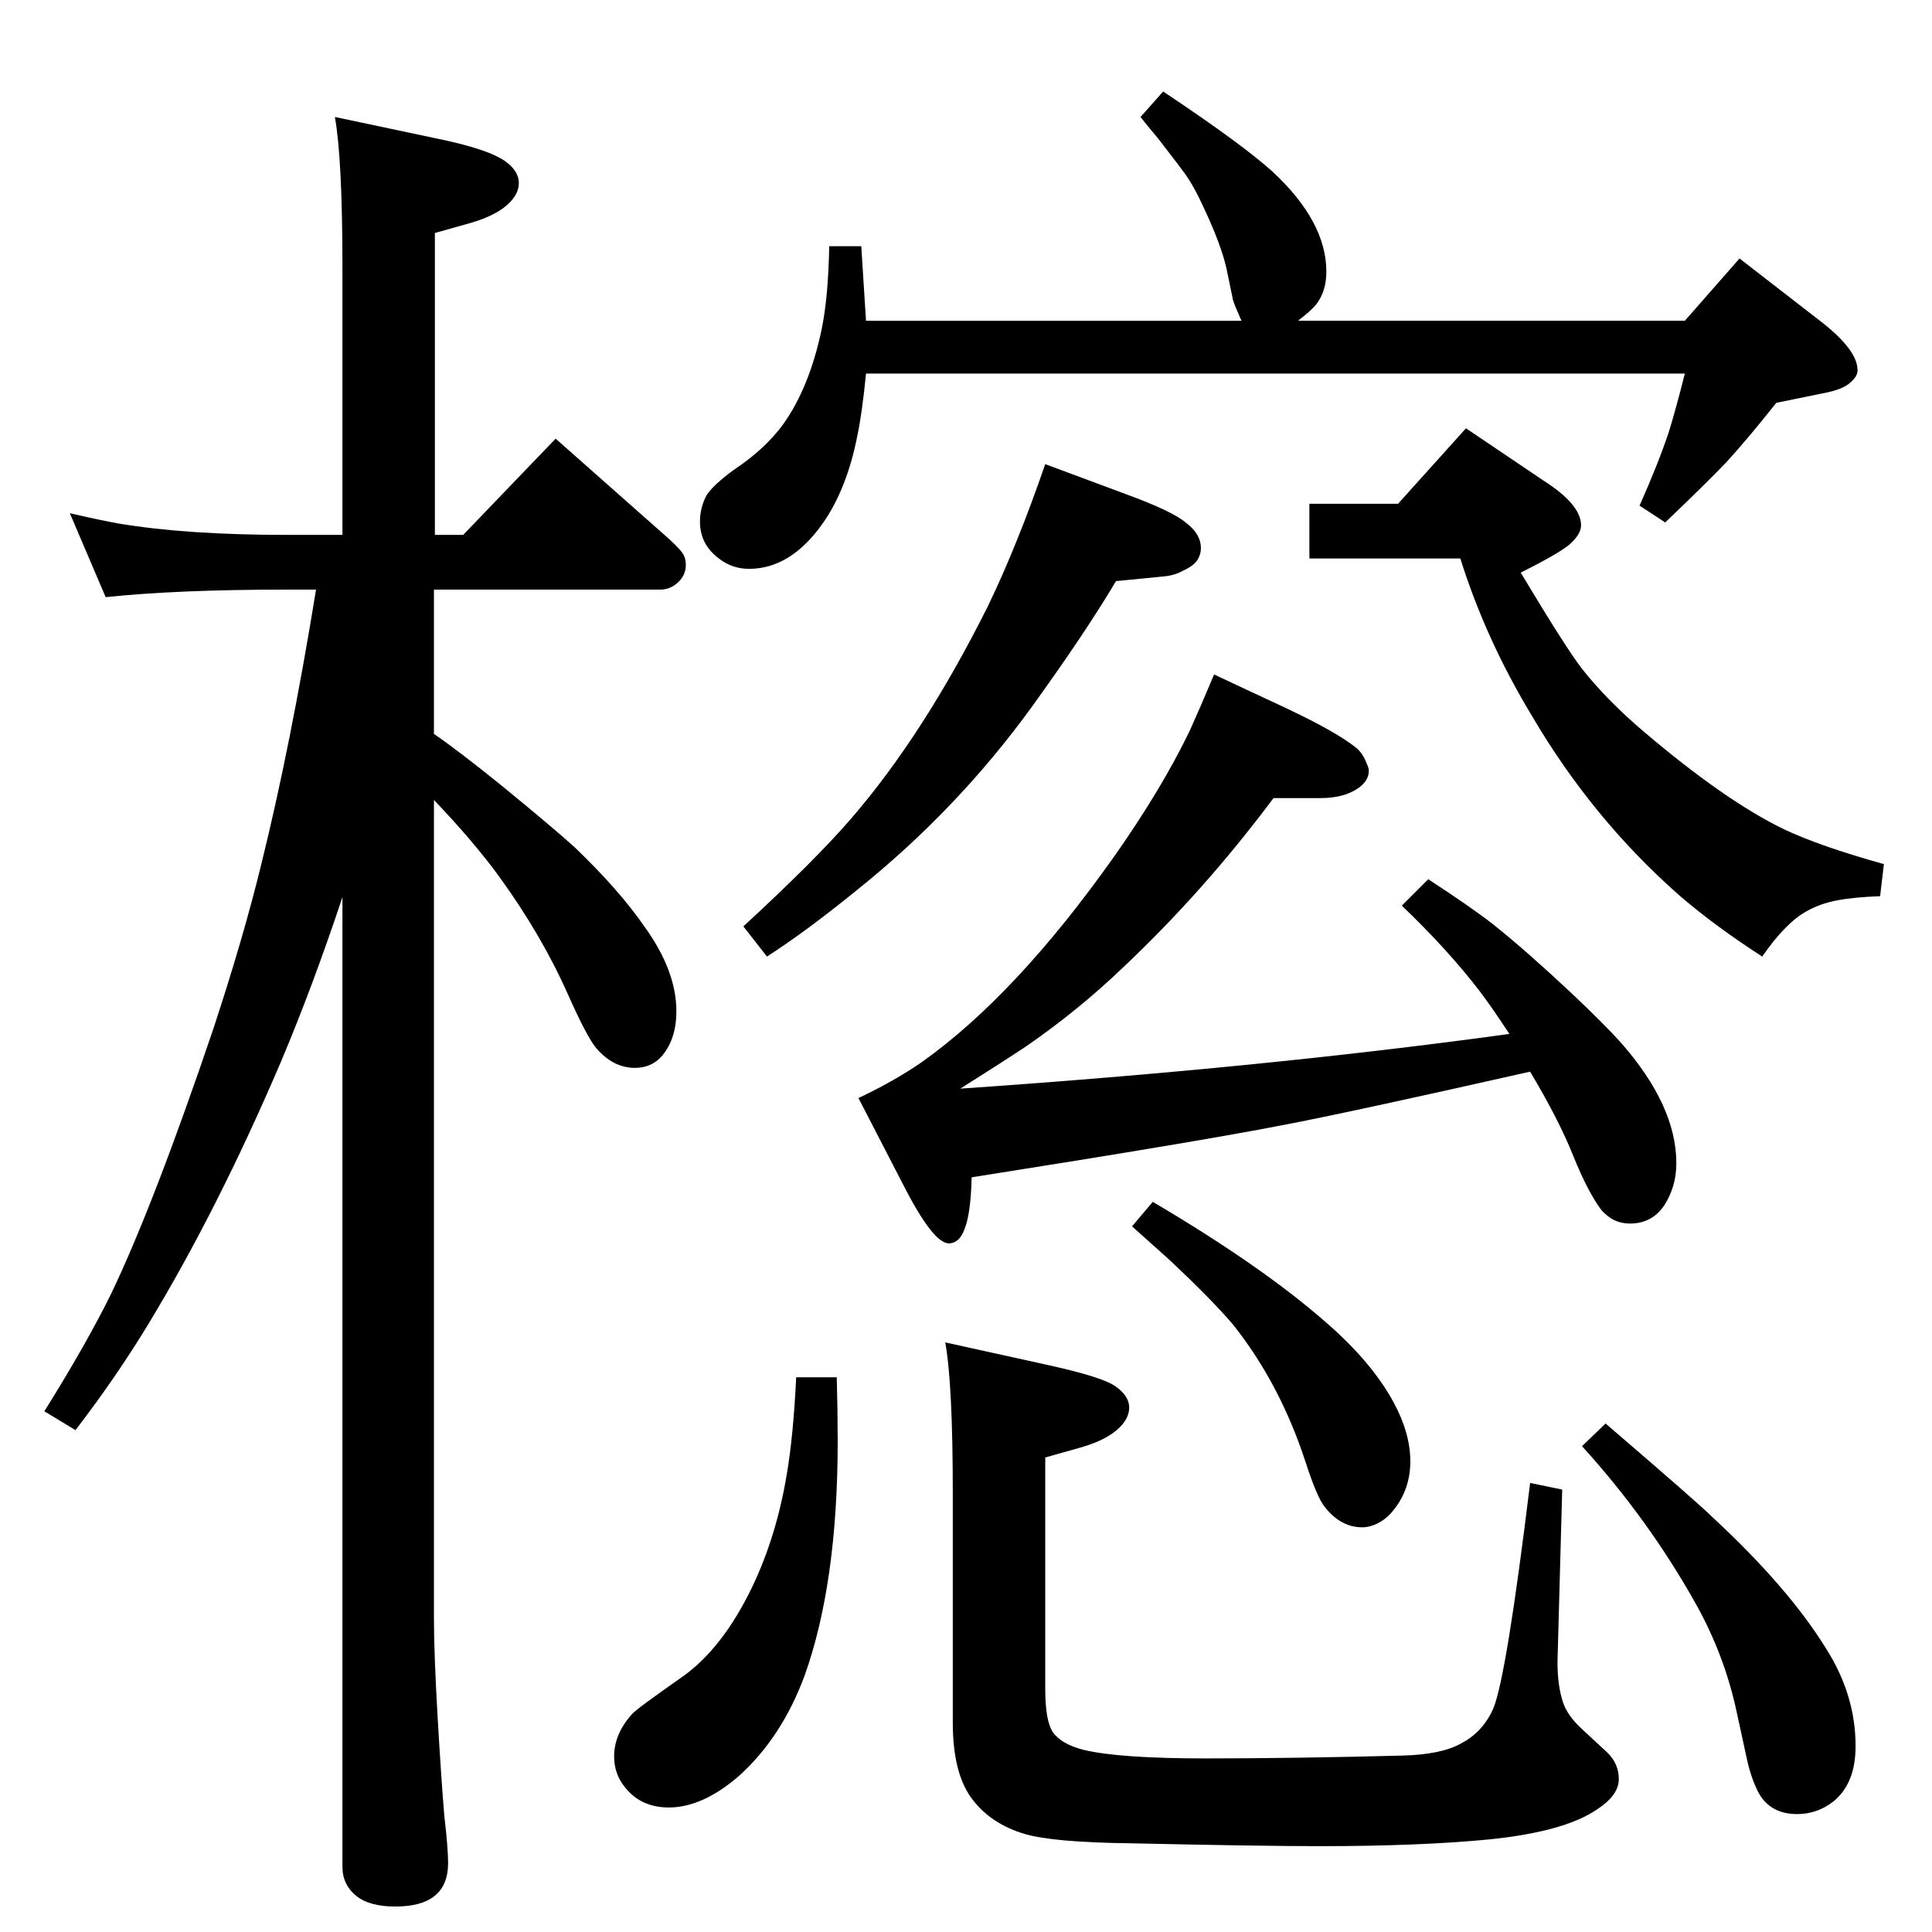 <?xml version="1.0" standalone="no"?>
<!DOCTYPE svg PUBLIC "-//W3C//DTD SVG 1.1//EN" "http://www.w3.org/Graphics/SVG/1.1/DTD/svg11.dtd" >
<svg xmlns="http://www.w3.org/2000/svg" xmlns:xlink="http://www.w3.org/1999/xlink" version="1.1" viewBox="0 -339 2048 2048">
  <g transform="matrix(1 0 0 -1 0 1709)">
   <path fill="currentColor"
d="M1764 1495l-26 17q20 45 31 78q8 26 17 62h-868q-4 -41 -9 -65q-11 -57 -37 -94q-34 -48 -78 -48q-18 0 -32 11q-20 15 -20 39q0 15 7 28q7 11 29 27q33 22 52 48q28 39 41 101q7 34 8 88h34l5 -79h398q-8 18 -9 22l-7 34q-6 26 -25 66q-11 24 -22 38q-2 3 -26 34
q-7 8 -18 22l24 27q84 -56 116 -85q57 -53 57 -106q0 -21 -11 -35q-6 -7 -19 -17h410l58 66l89 -69q35 -28 36 -48q1 -7 -7 -14q-8 -8 -30 -12l-49 -10q-31 -39 -53 -63q-21 -22 -65 -64zM363 1481v283q0 115 -8 160l104 -22q60 -12 78 -26q13 -10 13 -22q0 -11 -10 -21
q-13 -13 -40 -21l-39 -11v-320h30l98 102l121 -107q13 -12 15 -17q2 -4 2 -10q0 -9 -6 -16q-9 -10 -21 -10h-240v-153q25 -17 72 -55q55 -45 77 -65q47 -45 74 -84q34 -47 34 -90q0 -29 -15 -47q-11 -13 -29 -13q-23 0 -41 21q-10 12 -30 57q-28 63 -73 125q-27 37 -69 81
v-868q0 -37 4 -106q4 -68 7 -103q4 -34 4 -50q0 -46 -56 -46q-27 0 -41 11q-15 12 -15 31v1028q-32 -96 -65 -174q-67 -157 -141 -279q-34 -56 -77 -112l-33 20q45 72 71 125q45 94 108 280q32 97 51 175q31 125 58 291h-31q-116 0 -192 -8l-38 89q30 -7 52 -11
q72 -12 178 -12h59zM1002 625l109 -24q59 -13 72 -23q14 -10 14 -22q0 -11 -10 -21q-13 -13 -40 -21l-39 -11v-245q0 -34 8 -46q9 -13 33 -19q38 -9 129 -9q93 0 208 3q42 1 63 13q23 12 34 37q14 34 39 239l34 -7l-5 -183q0 -25 6 -43q5 -14 19 -27l27 -25q13 -12 13 -29
t-23 -32q-35 -24 -116 -32q-73 -7 -178 -7q-63 0 -199 3q-84 1 -114 10q-37 11 -57 39q-19 27 -19 79v243q0 116 -8 160zM844 588h43q1 -38 1 -67q0 -151 -35 -249q-24 -65 -69 -106q-39 -34 -75 -34q-30 0 -47 22q-11 14 -11 32q0 24 19 45q4 5 54 40q42 30 73 94
q26 54 37 120q7 41 10 103zM1702 539q99 -85 113 -99q81 -75 121 -140q31 -49 31 -103q0 -40 -24 -59q-17 -13 -38 -13q-31 0 -43 27q-7 15 -11 35l-10 46q-13 61 -44 116q-50 89 -120 166zM1222 774q117 -69 185 -129q47 -41 70 -83q18 -33 18 -63t-18 -52q-7 -9 -17 -14
q-8 -4 -16 -4q-23 0 -40 22q-8 10 -20 47q-27 83 -77 146q-24 28 -69 70q-9 8 -38 34zM1622 912q-195 -44 -264 -57q-87 -17 -328 -55q-1 -40 -8 -56q-5 -13 -15 -14q-17 -2 -50 63l-47 91q38 18 67 38q100 71 204 218q50 71 80 133q10 22 26 60l77 -36q53 -25 74 -42
q7 -6 11 -17q2 -4 2 -7q0 -11 -12 -19q-15 -10 -39 -10h-50q-74 -99 -160 -180q-47 -45 -102 -83q-24 -16 -70 -45q321 22 582 58q-19 29 -32 46q-33 43 -82 90l28 28q46 -30 69 -48q35 -28 82 -72q36 -34 53 -53q59 -67 59 -128q0 -25 -13 -45q-13 -19 -36 -19q-12 0 -21 6
q-7 5 -10 9q-14 19 -29 56q-15 38 -46 90zM1108 1556l86 -32q49 -18 63 -30q16 -12 16 -27q0 -7 -4 -13t-15 -11q-9 -5 -20 -6l-51 -5q-32 -54 -89 -133q-79 -109 -185 -194q-54 -44 -96 -71l-25 32q76 70 114 114q77 89 145 225q31 64 61 151zM1388 1514h94l72 80l83 -56
q39 -25 39 -47q0 -9 -12 -20q-12 -10 -52 -30q48 -80 65 -102q27 -34 66 -67q86 -73 148 -103q38 -18 106 -37l-4 -34q-28 -1 -46 -4.5t-32 -11.5q-22 -12 -47 -48q-51 33 -88 65q-92 81 -156 190q-49 81 -76 167h-160v58z" />
  </g>

</svg>
